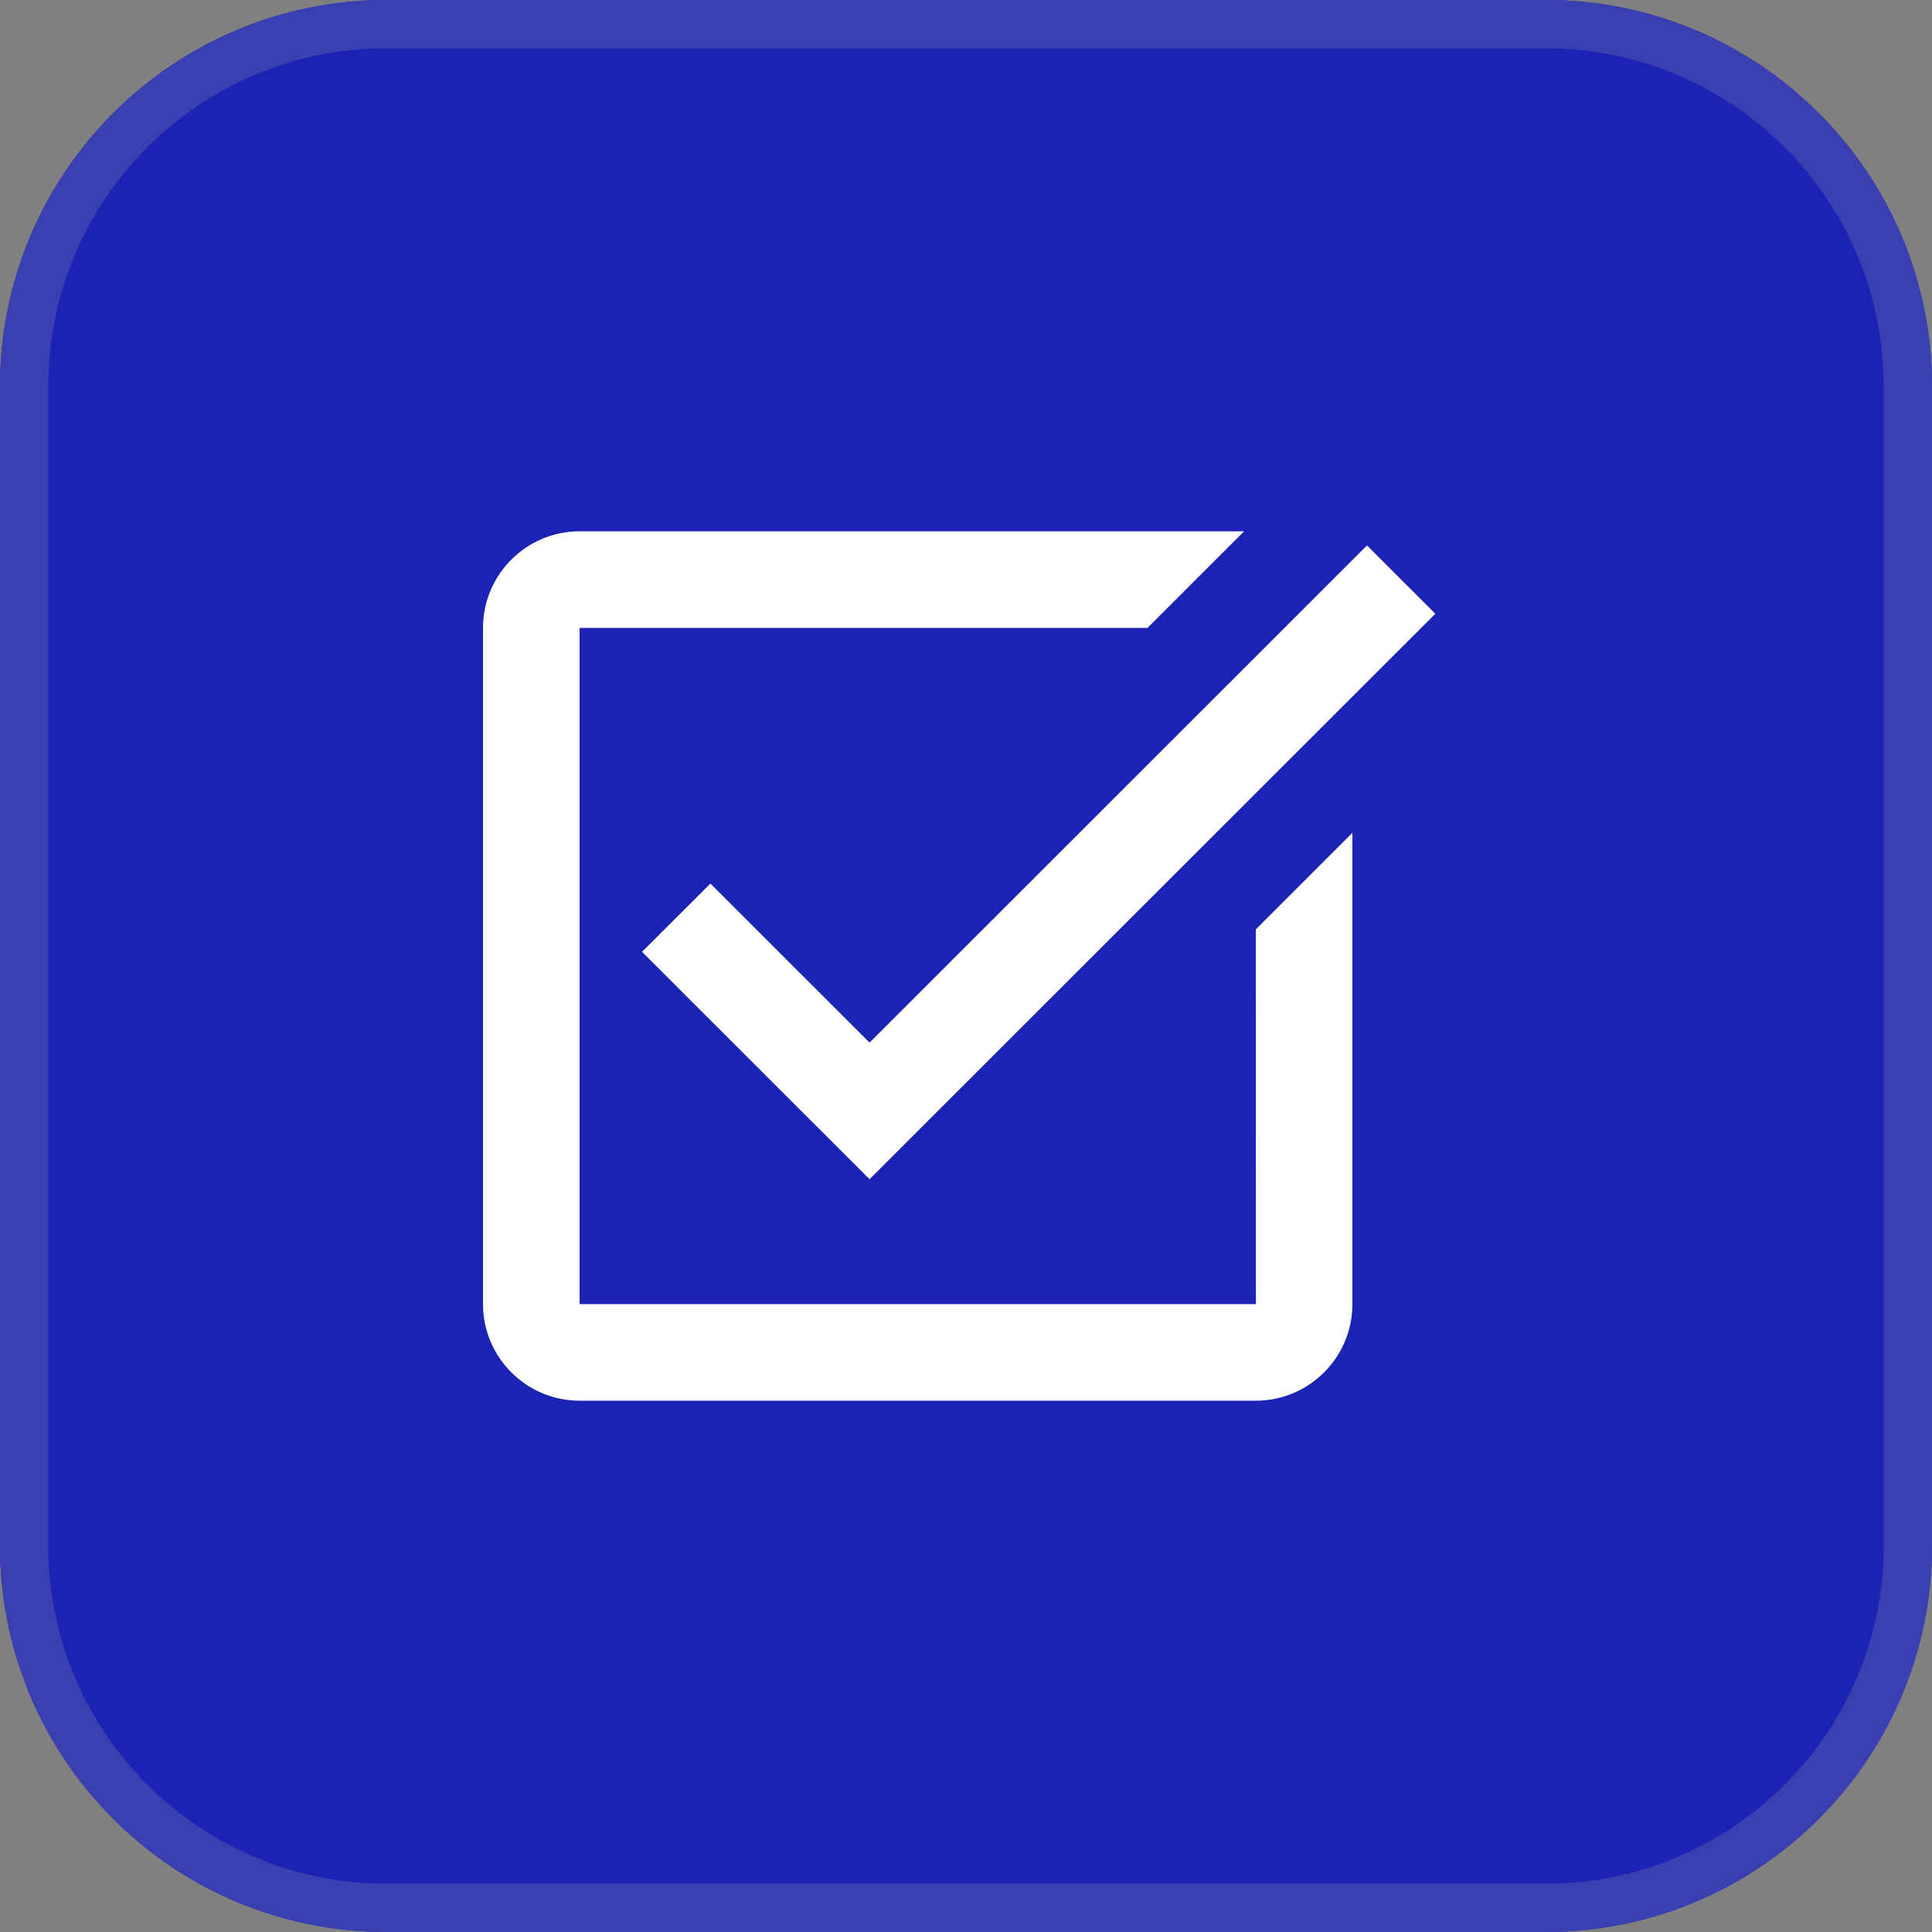 <?xml version="1.0" encoding="UTF-8"?>
<svg id="SVGDoc" width="40" height="40" xmlns="http://www.w3.org/2000/svg" version="1.1" xmlns:xlink="http://www.w3.org/1999/xlink" xmlns:avocode="https://avocode.com/" viewBox="0 0 40 40"><rect x="0" y="0" width="40" height="40" fill="#808080" stroke="none"/><defs><clipPath id="ClipPath1107"><path d="M0,8c0,-4.418 3.582,-8 8,-8h24c4.418,0 8,3.582 8,8v24c0,4.418 -3.582,8 -8,8h-24c-4.418,0 -8,-3.582 -8,-8z" fill="#ffffff"></path></clipPath></defs><desc>Generated with Avocode.</desc><g><g><title>Group 17</title><g><title>Rectangle</title><path d="M0,8c0,-4.418 3.582,-8 8,-8h24c4.418,0 8,3.582 8,8v24c0,4.418 -3.582,8 -8,8h-24c-4.418,0 -8,-3.582 -8,-8z" fill="#1b22b4" fill-opacity="1"></path><path d="M0,8c0,-4.418 3.582,-8 8,-8h24c4.418,0 8,3.582 8,8v24c0,4.418 -3.582,8 -8,8h-24c-4.418,0 -8,-3.582 -8,-8z" fill-opacity="0" fill="#ffffff" stroke-linejoin="miter" stroke-linecap="butt" stroke-opacity="1" stroke="#3a3fb1" stroke-miterlimit="20" stroke-width="2" clip-path="url(&quot;#ClipPath1107&quot;)"></path></g><g><title>icons8-tick_box</title><g><title>Shape</title><path d="M28.302,11.293l-10.299,10.293l-3.295,-3.293l-1.415,1.414l4.71,4.707l11.714,-11.707zM12,11c-1.103,0 -2,0.897 -2,2v14c0,1.103 0.897,2 2,2h14c1.103,0 2,-0.897 2,-2v-9.758l-2,2l0.002,7.758h-14.002v-14h11.758l2,-2z" fill="#ffffff" fill-opacity="1"></path></g></g></g></g></svg>